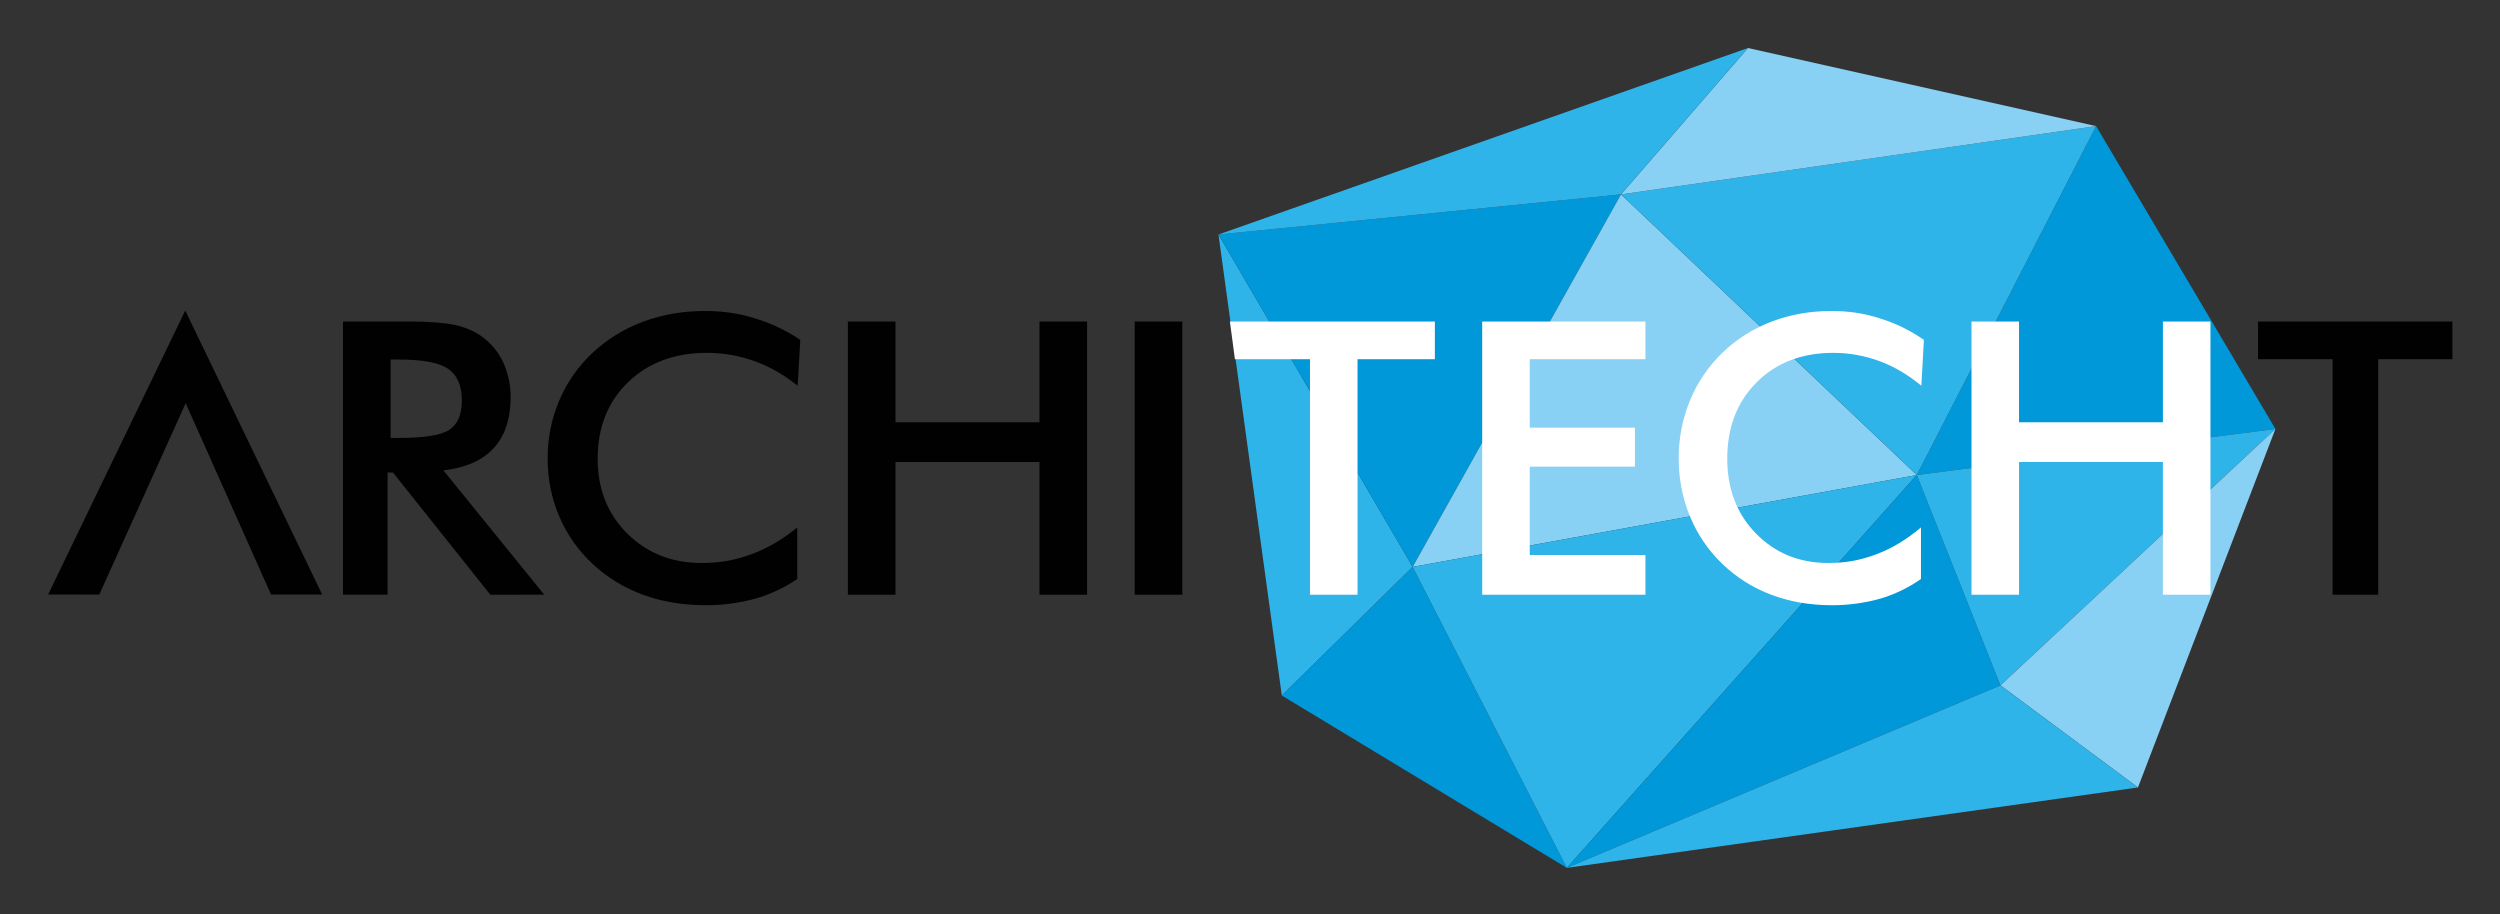 <svg xmlns="http://www.w3.org/2000/svg" role="img" viewBox="130.20 131.20 1445.60 528.60"><rect x="130.20" y="131.20" width="1445.60" height="528.60" fill="#333333" stroke="none"/><title>Architecht (supporter) logo</title><defs><clipPath id="a" clipPathUnits="userSpaceOnUse"><path d="M0 594h1279.999V0H0z"/></clipPath></defs><path fill="#2fb4e9" fill-rule="evenodd" d="M834.762 266.793l36.631 266.585 75.66-74.381z"/><path fill="#0098d9" d="M834.762 266.793l232.77-23.192-120.48 215.395z"/><path fill="#88d0f4" d="M1238.559 405.868l-171.025-162.266L947.053 458.997z"/><path fill="#0098d9" d="M1445.947 379.23l-207.387 26.639 103.692-201.748z"/><path fill="#2fb4e9" d="M1067.534 243.605l171.025 162.264 103.694-201.749z"/><path fill="#88d0f4" d="M1140.94 158.963l-73.406 84.64 274.719-39.481z"/><path fill="#2fb4e9" d="M834.762 266.795l306.181-107.833-73.41 84.64z"/><path fill="#0098d9" d="M1036.195 633.038l-89.141-174.04-75.662 74.381z"/><path fill="#2fb4e9" d="M1238.559 405.868l-202.362 227.169-89.144-174.041z"/><path fill="#0098d9" d="M1286.95 527.512l-250.754 105.526 202.363-227.169z"/><path fill="#2fb4e9" d="M1445.947 379.23l-158.997 148.282-48.391-121.644z"/><path fill="#88d0f4" d="M1366.45 586.543l79.498-207.315-158.998 148.285z"/><path fill="#2fb4e9" d="M1036.194 633.036l330.252-46.495-79.498-59.029z"/><path fill="#010101" d="M187.59 475.006l-29.567-.016 79.298-164.217L316.502 474.99l-29.583-.027-49.349-110.63z"/><g clip-path="url(#a)" transform="matrix(1.333 0 0 -1.333 0 792)"><path fill="#010101" d="M265.813 290.78v-53.017h-19.354v118.499h28.814c8.503 0 15.069-.5 19.699-1.497 4.628-1 8.591-2.713 11.889-5.142 3.936-2.86 6.973-6.554 9.114-11.088.981-2.158 1.763-4.521 2.342-7.082.577-2.565.869-5.168.869-7.811 0-9.497-2.431-16.916-7.29-22.259-4.861-5.343-12.151-8.58-21.87-9.712l43.738-53.908-23.379-.024-42.259 53.02zm1.301 14.974h3.732c10.935 0 18.197 1.186 21.783 3.561 3.586 2.375 5.38 6.584 5.38 12.628 0 6.42-1.939 10.995-5.814 13.719-3.878 2.724-10.994 4.088-21.349 4.088h-3.732zm176.578 22.636c-5.895 4.756-12.139 8.322-18.732 10.699-3.27 1.162-6.612 2.045-10.024 2.654-3.415.609-6.96.914-10.637.914-14.007 0-25.403-4.249-34.186-12.744-8.783-8.495-13.175-19.549-13.175-33.162 0-13.172 4.291-24.005 12.87-32.5 8.578-8.496 19.347-12.742 32.303-12.742 3.851 0 7.512.306 10.985.917 3.472.612 7.018 1.584 10.637 2.919 6.827 2.501 13.423 6.365 19.784 11.59V244.57c-5.601-3.825-11.701-6.68-18.295-8.564-3.211-.887-6.64-1.579-10.286-2.078-3.648-.497-7.369-.748-11.164-.748-9.803 0-18.834 1.508-27.092 4.523-8.26 3.014-15.554 7.47-21.886 13.362-6.333 5.89-11.176 12.781-14.532 20.663-3.358 7.886-5.033 16.282-5.033 25.188 0 8.797 1.675 17.151 5.033 25.062 3.356 7.913 8.199 14.829 14.532 20.748 6.332 5.919 13.642 10.414 21.929 13.486 8.286 3.071 17.185 4.608 26.699 4.608 3.853 0 7.531-.25 11.031-.747 3.503-.496 7.003-1.299 10.507-2.406 6.884-1.992 13.51-5.114 19.87-9.371zm21.786-90.652v118.523h20.65v-43.719h62.469v43.719h20.65V237.738h-20.65V295.3h-62.469v-57.562zm124.417 118.523h20.648V237.738h-20.648zm539.415-16.353V237.739h-19.782v102.169h-32.334v16.354h84.287v-16.354z"/><path fill="#fff" d="M740.635 237.738v118.523h70.813v-16.353h-50.184v-29.712h45.625v-16.92h-45.625v-38.295h50.184v-17.243zm190.5 90.653c-5.725 4.755-11.783 8.321-18.183 10.698-3.172 1.162-6.414 2.045-9.727 2.654-3.314.609-6.754.913-10.321.913-13.594 0-24.655-4.248-33.177-12.742-8.527-8.496-12.786-19.551-12.786-33.163 0-13.172 4.16-24.005 12.488-32.5 8.324-8.496 18.776-12.741 31.351-12.741 3.736 0 7.29.305 10.661.916 3.368.612 6.811 1.584 10.321 2.919 6.629 2.501 13.028 6.365 19.202 11.59V244.57c-5.438-3.825-11.357-6.679-17.757-8.564-3.115-.886-6.443-1.578-9.982-2.077-3.541-.498-7.151-.749-10.831-.749-9.516 0-18.282 1.508-26.295 4.523-8.016 3.015-15.096 7.47-21.242 13.363-6.145 5.889-10.845 12.78-14.102 20.663-3.259 7.885-4.884 16.281-4.884 25.187 0 8.797 1.625 17.151 4.884 25.062 3.257 7.913 7.957 14.829 14.102 20.749 6.146 5.918 13.241 10.414 21.283 13.485 8.043 3.071 16.681 4.608 25.913 4.608 3.738 0 7.306-.249 10.705-.747 3.398-.496 6.797-1.299 10.194-2.406 6.682-1.992 13.111-5.114 19.287-9.371zm125.411 27.87h-20.628v-43.718h-62.405v43.718h-20.626V237.738h20.626v57.561h62.405v-57.561h20.628v112.636zm-425.354 0l2.177-16.353h32.561v-102.17h20.629v102.17h33.543v16.353z"/></g></svg>